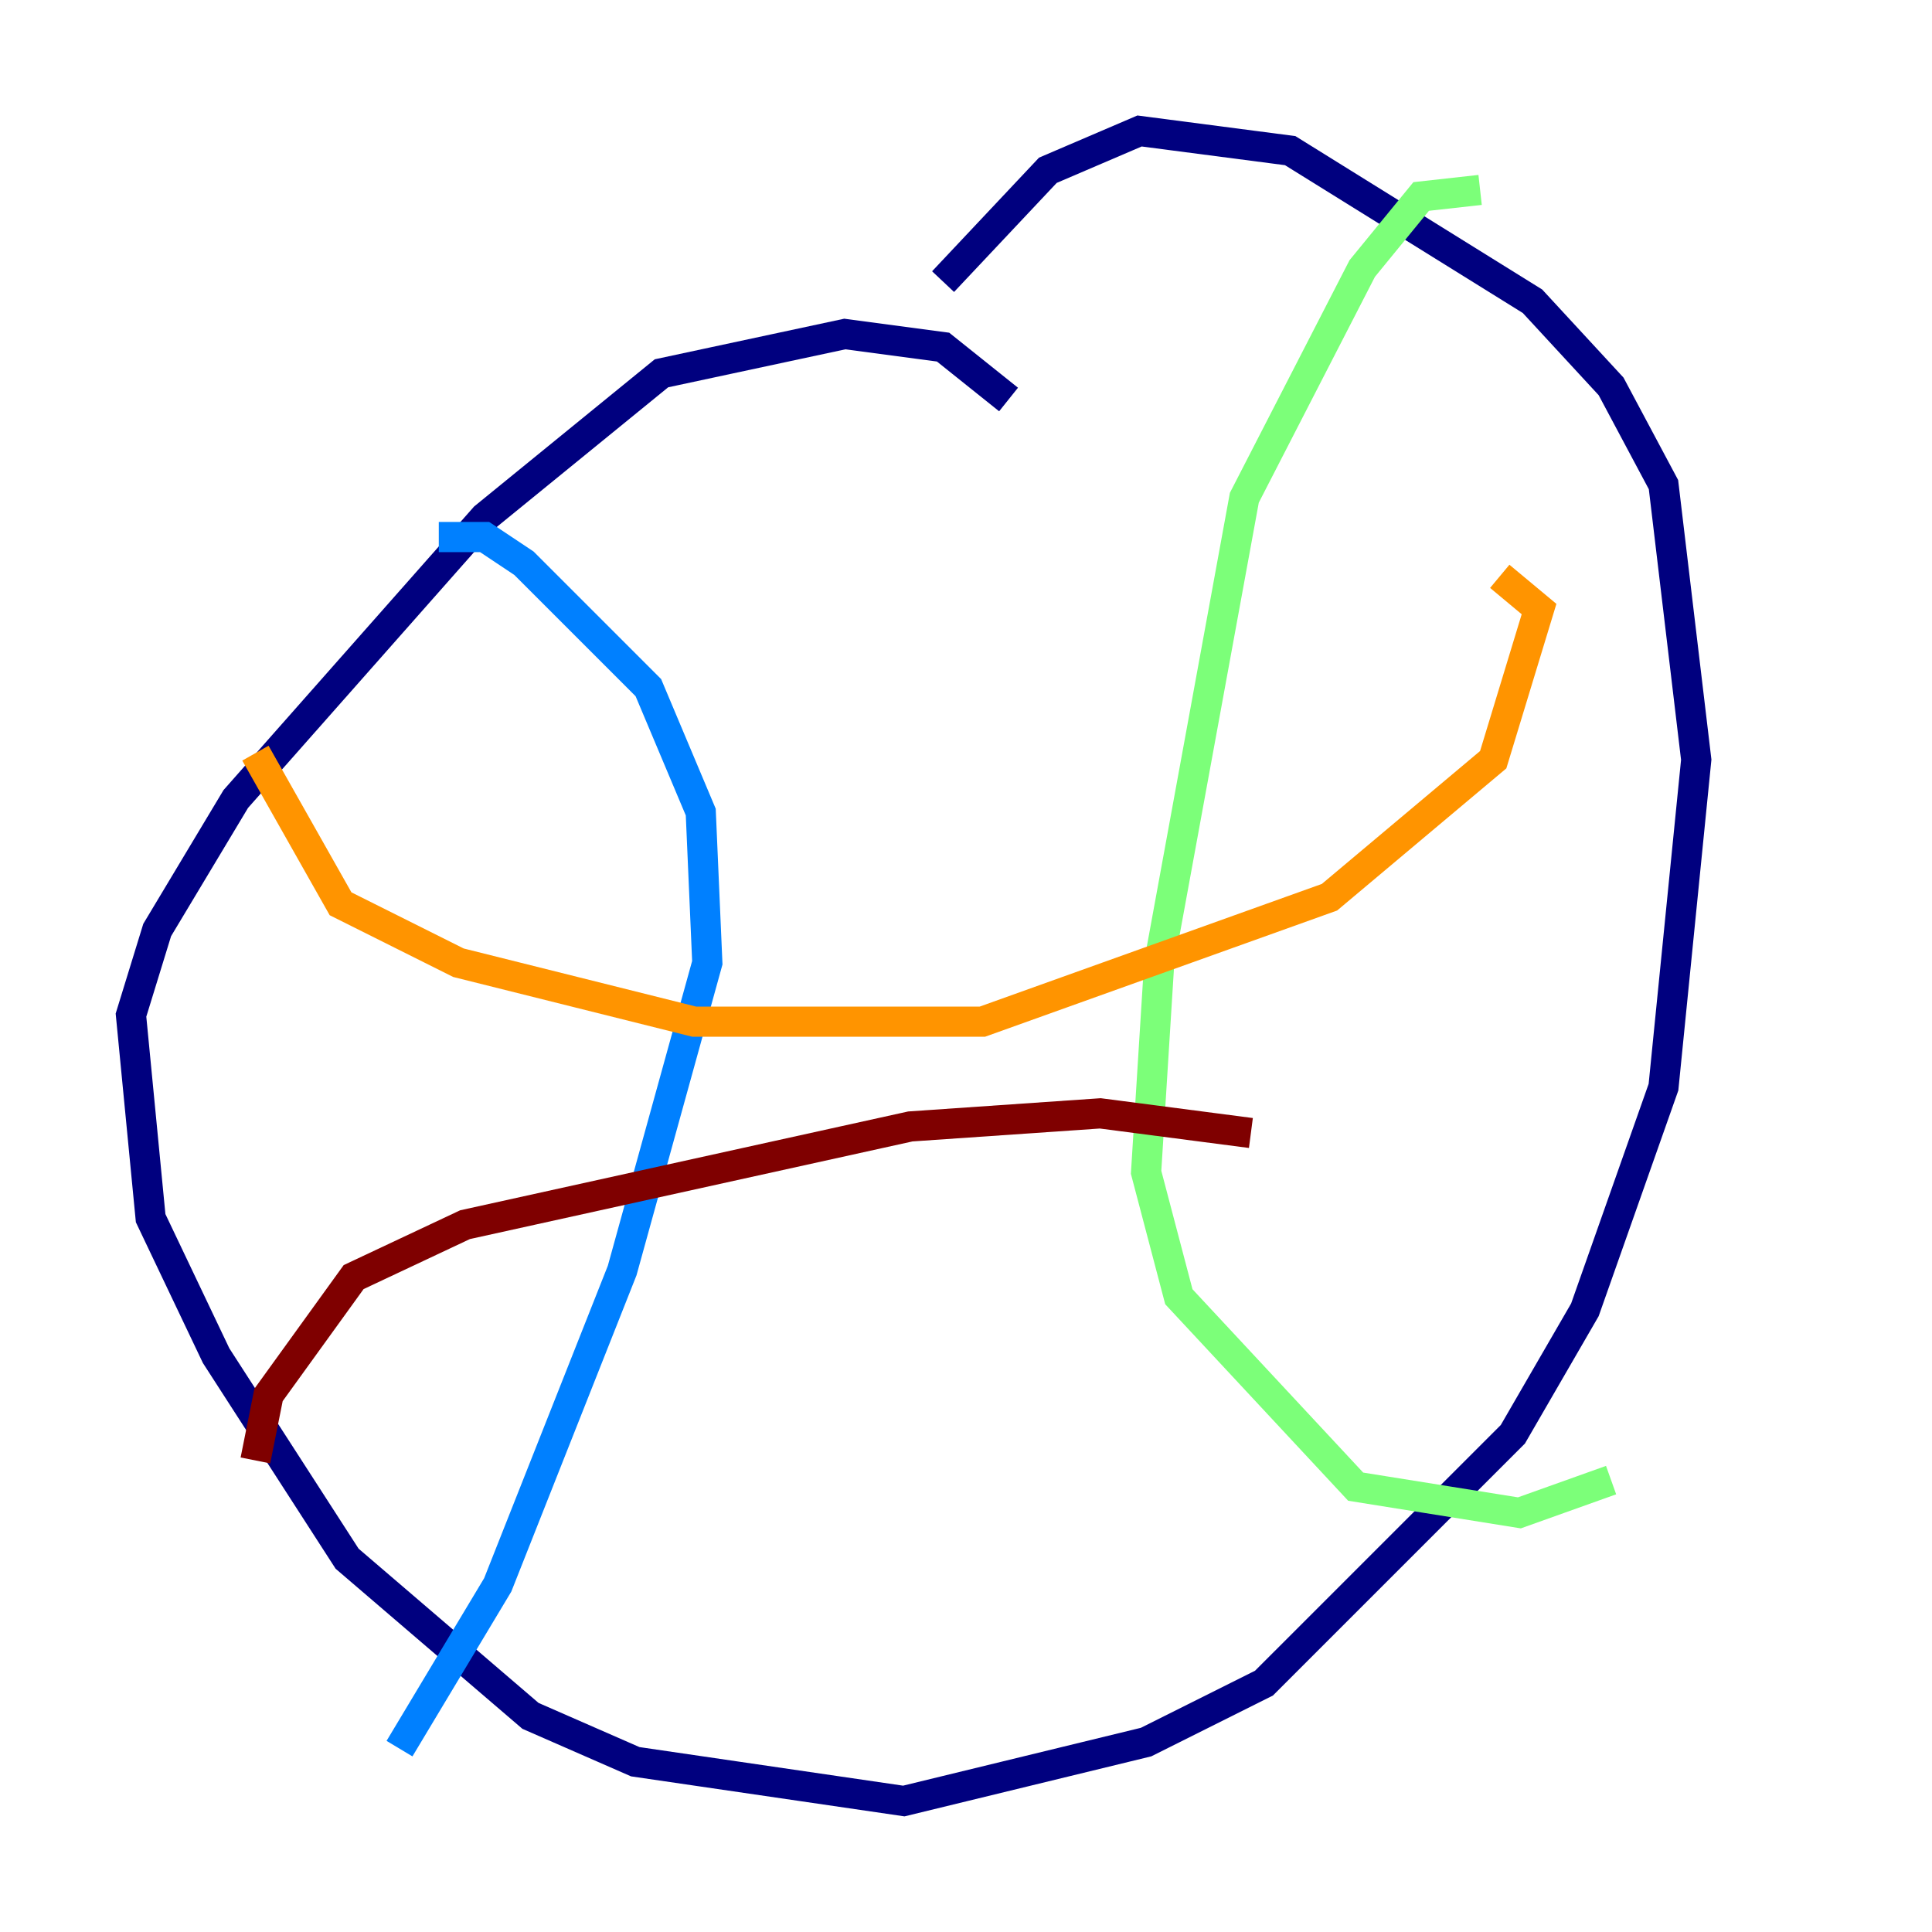 <?xml version="1.0" encoding="utf-8" ?>
<svg baseProfile="tiny" height="128" version="1.2" viewBox="0,0,128,128" width="128" xmlns="http://www.w3.org/2000/svg" xmlns:ev="http://www.w3.org/2001/xml-events" xmlns:xlink="http://www.w3.org/1999/xlink"><defs /><polyline fill="none" points="66.82,26.468 62.481,22.997 55.973,22.129 43.824,24.732 32.108,34.278 15.62,52.936 10.414,61.614 8.678,67.254 9.98,80.705 14.319,89.817 22.997,103.268 35.146,113.681 42.088,116.719 59.878,119.322 75.932,115.417 83.742,111.512 100.231,95.024 105.003,86.78 110.21,72.027 112.38,50.332 110.21,32.108 106.739,25.6 101.532,19.959 85.478,9.98 75.498,8.678 69.424,11.281 62.481,18.658" stroke="#00007f" stroke-width="2" /><polyline fill="none" points="29.071,35.58 32.108,35.58 34.712,37.315 42.956,45.559 46.427,53.803 46.861,63.783 41.22,84.176 32.976,105.003 26.468,115.851" stroke="#0080ff" stroke-width="2" /><polyline fill="none" points="98.061,12.583 94.156,13.017 90.251,17.79 82.441,32.976 76.8,63.783 75.932,77.668 78.102,85.912 89.817,98.495 100.664,100.231 106.739,98.061" stroke="#7cff79" stroke-width="2" /><polyline fill="none" points="16.922,49.898 22.563,59.878 30.373,63.783 45.993,67.688 65.085,67.688 88.081,59.444 98.929,50.332 101.966,40.352 99.363,38.183" stroke="#ff9400" stroke-width="2" /><polyline fill="none" points="16.922,96.759 17.79,92.42 23.43,84.61 30.807,81.139 60.312,74.63 72.895,73.763 82.875,75.064" stroke="#7f0000" stroke-width="2" /></svg>